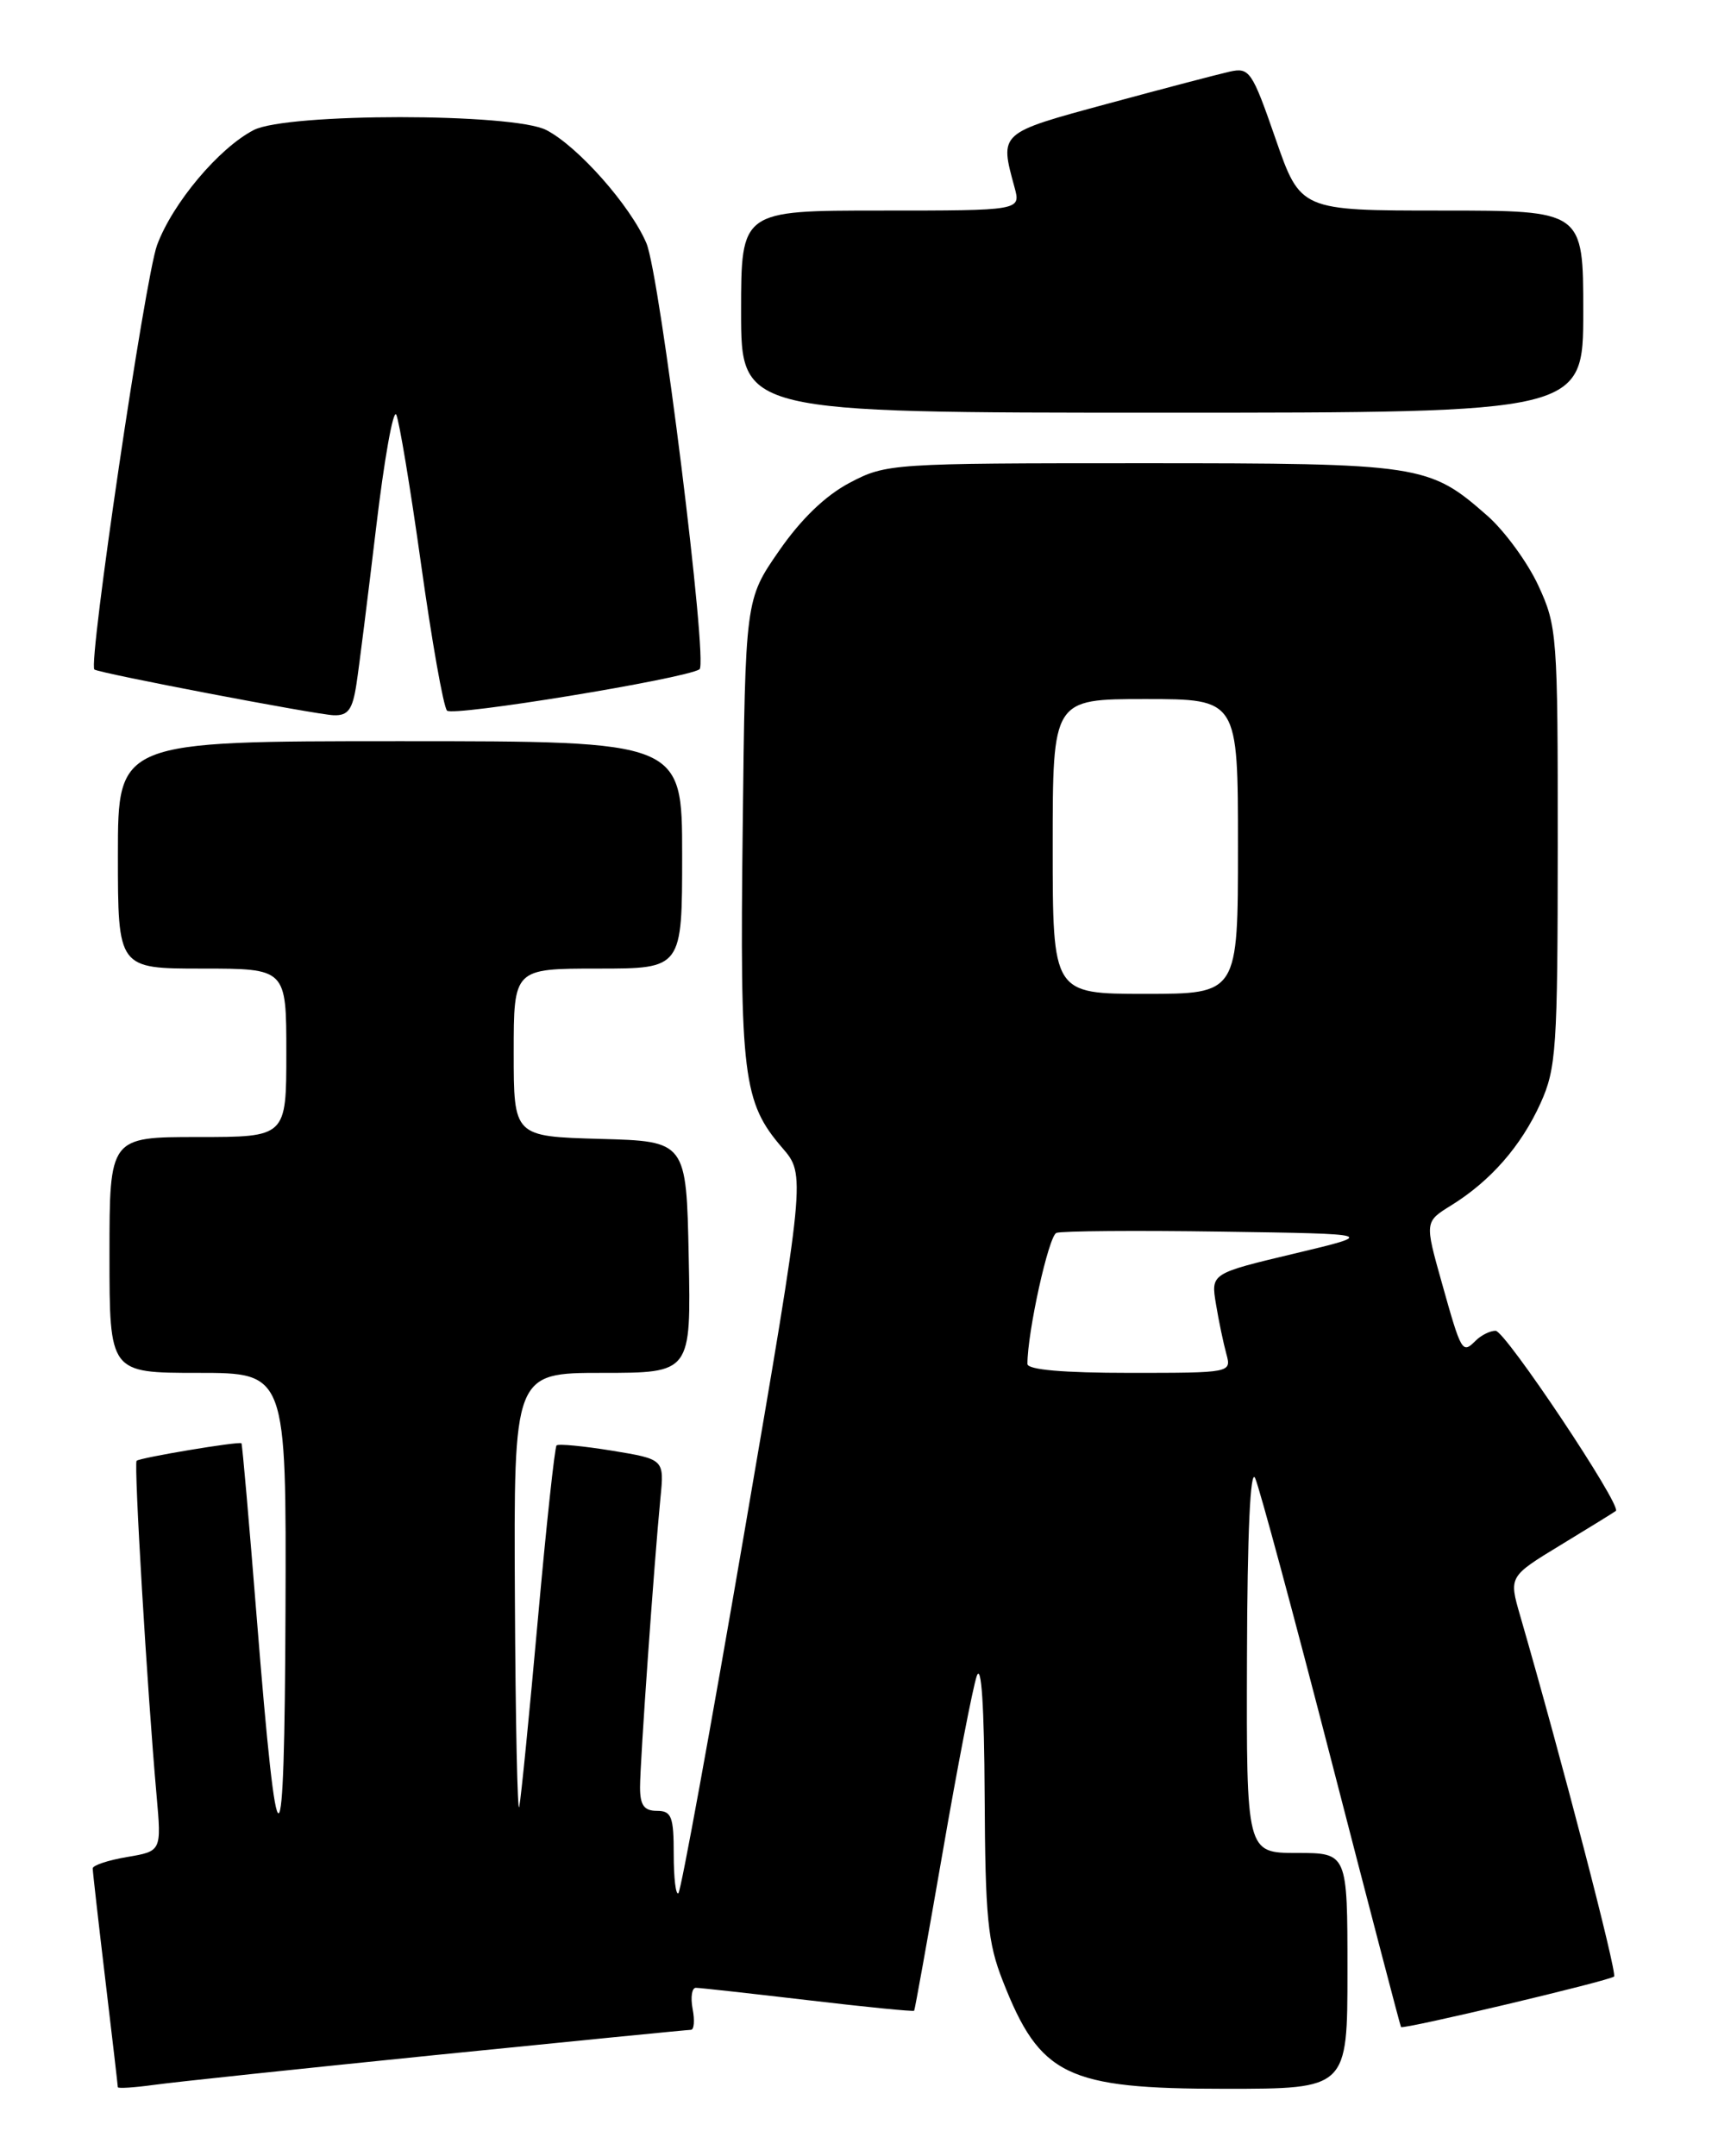 <?xml version="1.0" encoding="UTF-8" standalone="no"?>
<!DOCTYPE svg PUBLIC "-//W3C//DTD SVG 1.1//EN" "http://www.w3.org/Graphics/SVG/1.1/DTD/svg11.dtd" >
<svg xmlns="http://www.w3.org/2000/svg" xmlns:xlink="http://www.w3.org/1999/xlink" version="1.1" viewBox="0 0 204 256">
 <g >
 <path fill="currentColor"
d=" M 51.93 243.97 C 68.12 242.34 81.67 241.00 82.04 241.00 C 82.42 241.00 82.51 239.88 82.24 238.50 C 81.98 237.12 82.16 236.00 82.63 236.01 C 83.11 236.01 89.10 236.68 95.94 237.48 C 102.78 238.29 108.46 238.85 108.55 238.73 C 108.64 238.60 110.15 230.18 111.92 220.00 C 113.68 209.82 115.51 200.38 115.98 199.00 C 116.53 197.40 116.87 202.54 116.92 213.21 C 116.99 227.64 117.28 230.65 119.08 235.21 C 123.49 246.47 126.65 248.00 145.45 248.00 C 160.00 248.00 160.00 248.00 160.00 234.00 C 160.00 220.00 160.00 220.00 154.00 220.00 C 148.00 220.00 148.00 220.00 148.07 196.75 C 148.11 182.01 148.47 174.23 149.04 175.50 C 149.54 176.60 153.61 191.68 158.08 209.00 C 162.55 226.32 166.28 240.58 166.36 240.67 C 166.63 240.98 191.17 235.16 191.66 234.67 C 192.05 234.28 185.43 208.83 180.51 191.84 C 179.16 187.18 179.16 187.18 185.33 183.43 C 188.72 181.37 191.67 179.55 191.87 179.39 C 192.62 178.80 178.74 158.00 177.59 158.00 C 176.94 158.00 175.87 158.53 175.22 159.18 C 173.63 160.77 173.53 160.59 171.20 152.28 C 169.17 145.06 169.17 145.06 172.34 143.10 C 177.00 140.21 180.62 136.07 182.92 131.00 C 184.80 126.85 184.96 124.50 184.97 100.50 C 184.98 75.35 184.90 74.34 182.65 69.49 C 181.37 66.74 178.65 63.03 176.62 61.24 C 169.67 55.13 168.79 55.00 135.54 55.00 C 105.88 55.00 105.23 55.04 100.91 57.31 C 98.02 58.83 95.12 61.62 92.50 65.41 C 88.50 71.18 88.50 71.18 88.19 98.34 C 87.84 127.76 88.23 130.88 92.88 136.27 C 95.67 139.50 95.67 139.50 88.40 181.85 C 84.40 205.15 80.87 224.46 80.56 224.77 C 80.25 225.08 80.00 223.01 80.00 220.17 C 80.00 215.67 79.74 215.00 78.00 215.00 C 76.48 215.00 76.00 214.33 76.00 212.20 C 76.00 209.21 77.67 185.57 78.42 177.88 C 78.88 173.26 78.88 173.26 72.69 172.24 C 69.28 171.69 66.32 171.40 66.09 171.61 C 65.87 171.82 64.87 181.10 63.87 192.24 C 62.87 203.38 61.88 213.40 61.66 214.50 C 61.45 215.60 61.21 204.46 61.14 189.75 C 61.00 163.00 61.00 163.00 71.53 163.00 C 82.06 163.00 82.06 163.00 81.78 149.25 C 81.50 135.50 81.50 135.50 71.25 135.22 C 61.00 134.93 61.00 134.93 61.00 124.97 C 61.00 115.00 61.00 115.00 71.00 115.00 C 81.00 115.00 81.00 115.00 81.00 101.50 C 81.00 88.00 81.00 88.00 47.50 88.00 C 14.00 88.00 14.00 88.00 14.00 101.50 C 14.00 115.00 14.00 115.00 24.00 115.00 C 34.00 115.00 34.00 115.00 34.00 125.00 C 34.00 135.00 34.00 135.00 23.50 135.00 C 13.00 135.00 13.00 135.00 13.00 149.00 C 13.00 163.00 13.00 163.00 23.50 163.00 C 34.00 163.00 34.00 163.00 33.90 191.25 C 33.78 223.09 32.98 223.27 30.48 192.01 C 29.58 180.73 28.77 171.44 28.67 171.36 C 28.38 171.10 16.59 173.07 16.22 173.44 C 15.88 173.79 17.48 200.70 18.59 213.15 C 19.18 219.79 19.18 219.79 15.09 220.48 C 12.84 220.86 11.00 221.47 11.01 221.84 C 11.01 222.20 11.68 228.12 12.50 235.00 C 13.32 241.88 13.99 247.64 13.99 247.81 C 14.00 247.98 15.91 247.86 18.25 247.54 C 20.59 247.21 35.74 245.61 51.93 243.97 Z  M 42.32 81.25 C 42.64 79.19 43.68 70.86 44.65 62.73 C 45.61 54.61 46.69 48.54 47.05 49.23 C 47.40 49.93 48.73 57.92 50.00 67.00 C 51.27 76.08 52.65 83.89 53.08 84.37 C 53.72 85.11 81.21 80.61 83.06 79.47 C 84.11 78.81 78.36 32.61 76.75 28.86 C 74.84 24.40 68.63 17.38 64.87 15.44 C 60.94 13.40 34.06 13.40 30.13 15.44 C 25.99 17.58 20.50 24.11 18.65 29.10 C 17.23 32.95 10.44 78.86 11.21 79.49 C 11.73 79.92 37.43 84.83 39.62 84.92 C 41.33 84.98 41.86 84.26 42.32 81.25 Z  M 188.00 37.00 C 188.00 25.00 188.00 25.00 171.21 25.00 C 154.42 25.00 154.42 25.00 151.46 16.47 C 148.67 8.43 148.37 7.98 146.00 8.51 C 144.63 8.82 138.10 10.53 131.50 12.32 C 118.56 15.83 118.69 15.72 120.47 22.25 C 121.22 25.00 121.22 25.00 104.61 25.00 C 88.00 25.00 88.00 25.00 88.00 37.00 C 88.00 49.00 88.00 49.00 138.00 49.00 C 188.00 49.00 188.00 49.00 188.00 37.00 Z  M 122.00 161.94 C 122.00 158.13 124.52 146.74 125.44 146.38 C 126.06 146.15 134.87 146.08 145.03 146.23 C 163.50 146.50 163.50 146.50 153.64 148.85 C 143.78 151.20 143.78 151.20 144.39 154.85 C 144.72 156.86 145.28 159.51 145.62 160.75 C 146.23 162.99 146.20 163.00 134.12 163.00 C 126.27 163.00 122.00 162.63 122.00 161.94 Z  M 125.00 100.50 C 125.00 83.00 125.00 83.00 136.00 83.00 C 147.00 83.00 147.00 83.00 147.00 100.50 C 147.00 118.00 147.00 118.00 136.00 118.00 C 125.00 118.00 125.00 118.00 125.00 100.50 Z "/>
</g>
</svg>